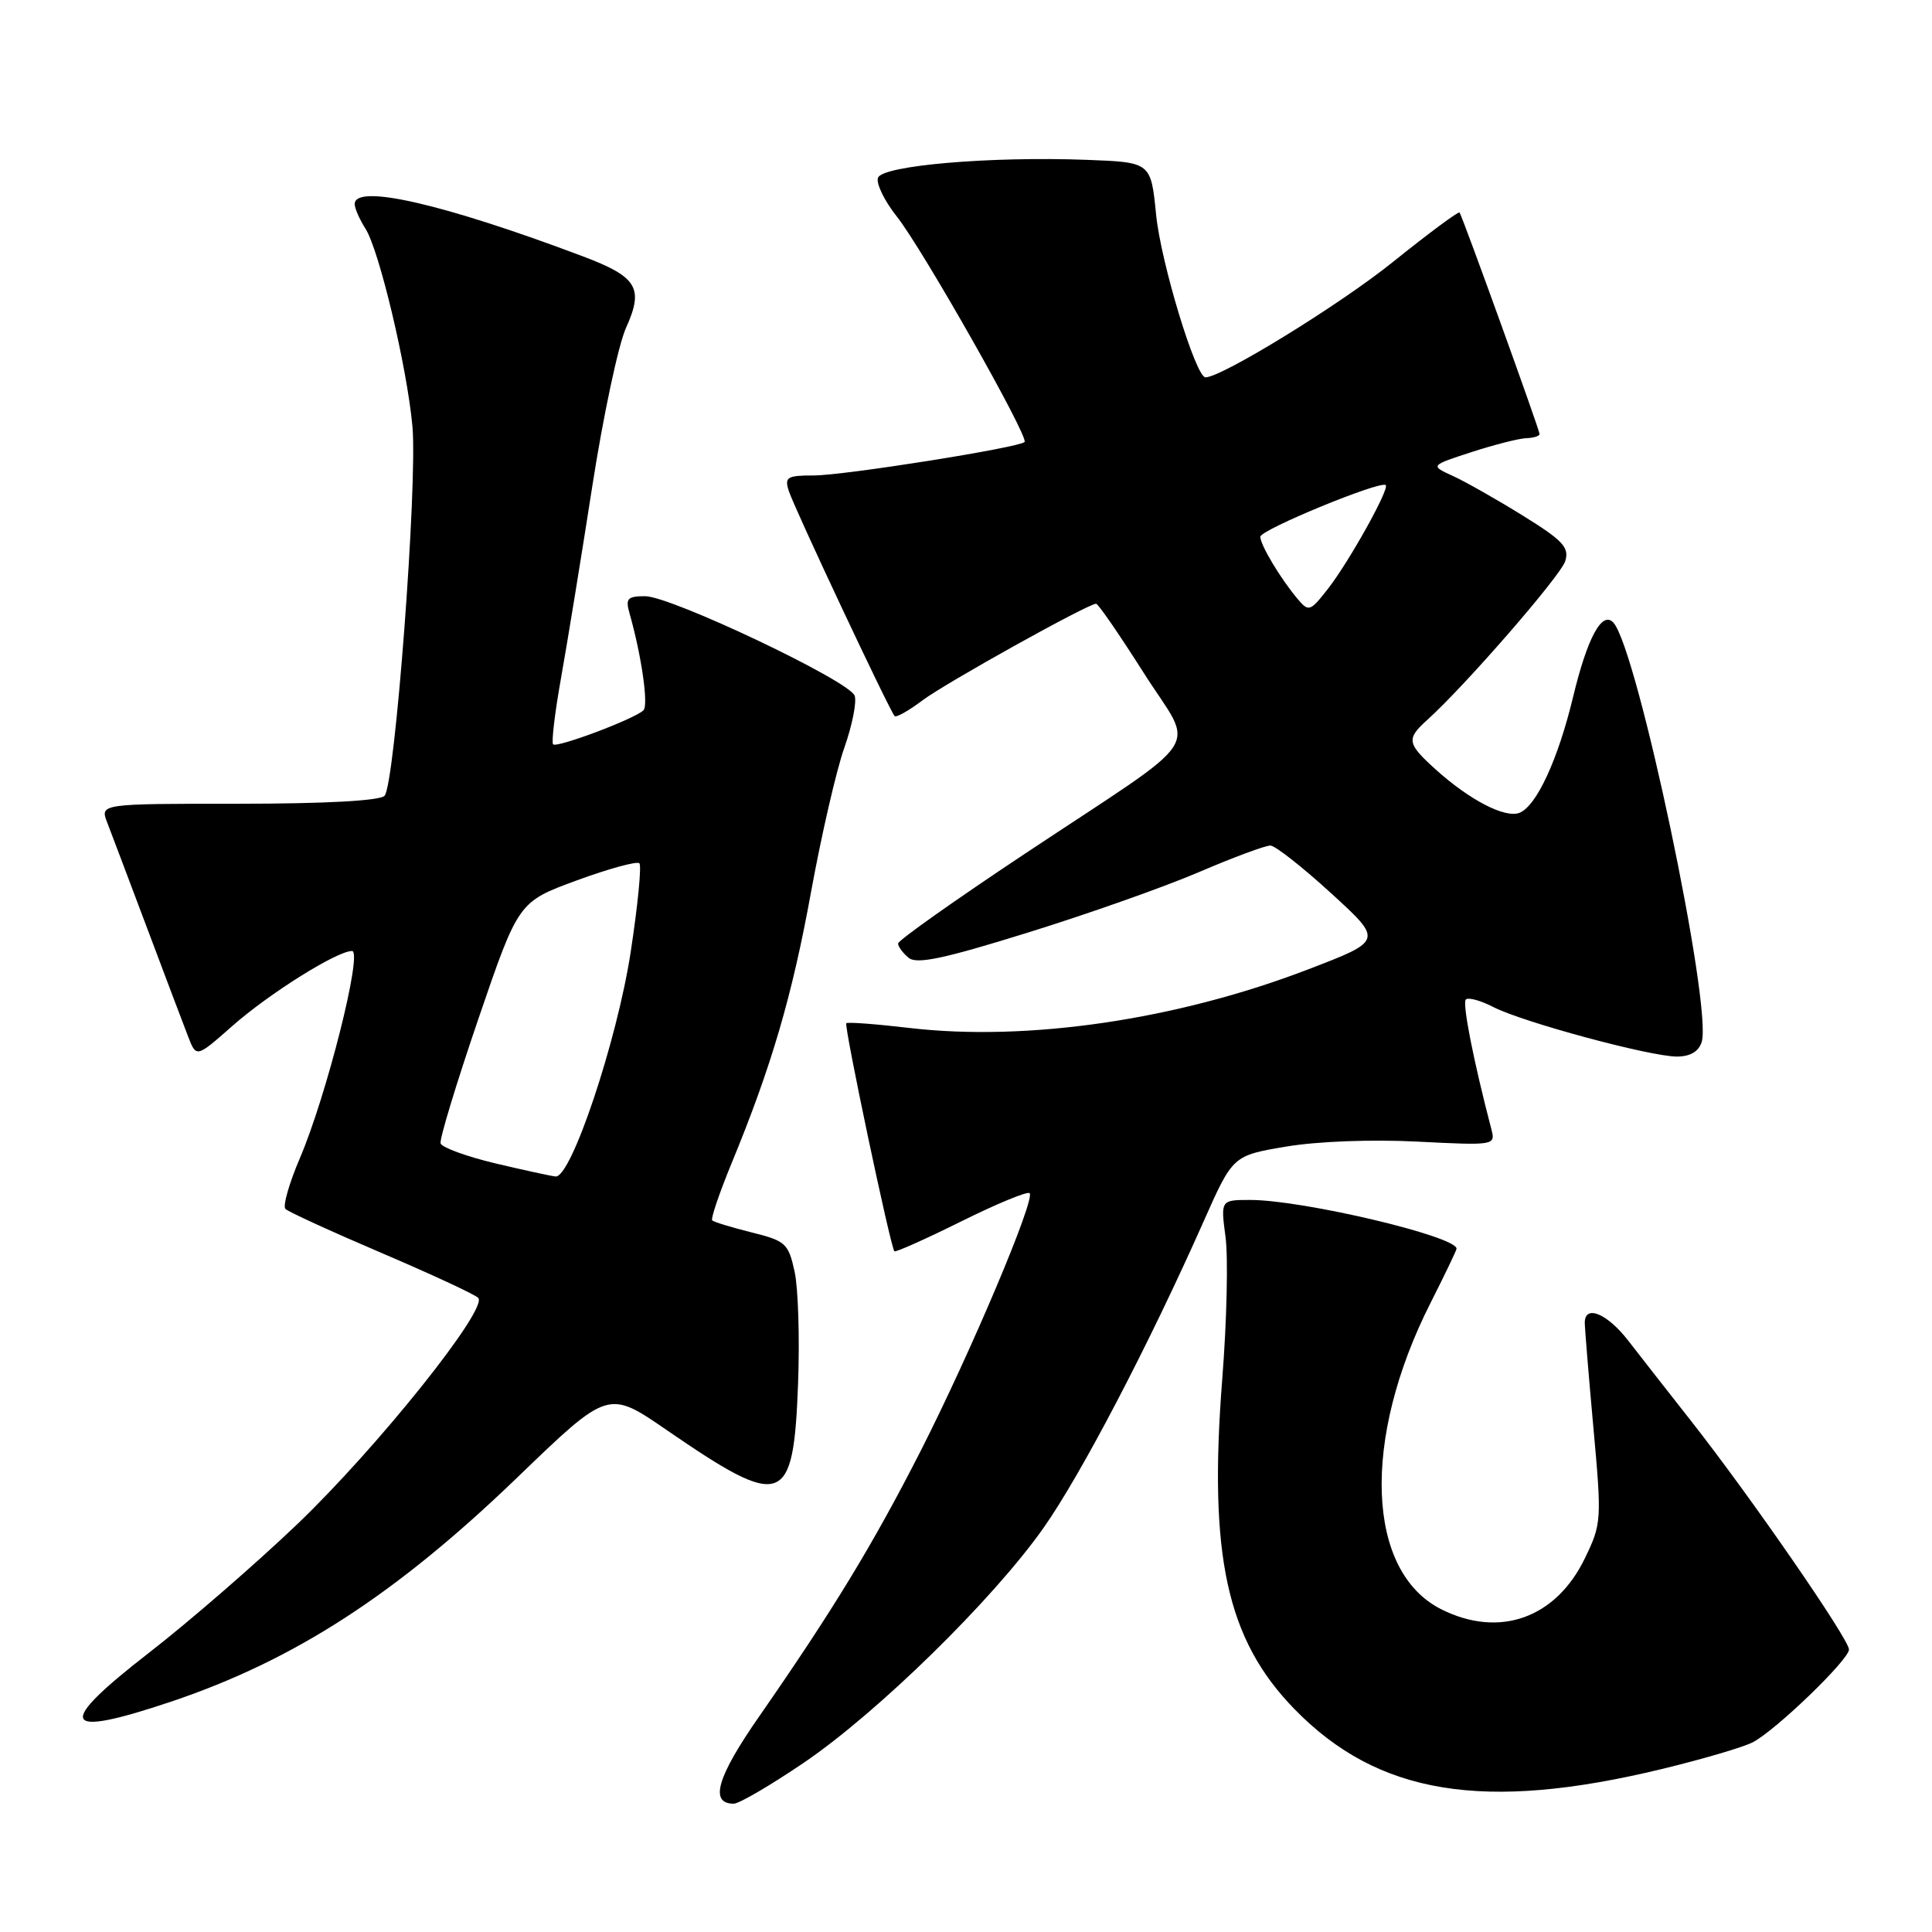 <?xml version="1.0" encoding="UTF-8" standalone="no"?>
<!DOCTYPE svg PUBLIC "-//W3C//DTD SVG 1.1//EN" "http://www.w3.org/Graphics/SVG/1.1/DTD/svg11.dtd" >
<svg xmlns="http://www.w3.org/2000/svg" xmlns:xlink="http://www.w3.org/1999/xlink" version="1.1" viewBox="0 0 256 256">
 <g >
 <path fill="currentColor"
d=" M 106.51 233.57 C 116.25 226.96 131.53 212.01 138.24 202.50 C 143.19 195.50 152.24 178.18 159.50 161.81 C 163.36 153.12 163.36 153.12 170.42 151.93 C 174.54 151.23 181.80 150.96 187.83 151.27 C 198.04 151.79 198.17 151.76 197.62 149.65 C 195.25 140.59 193.74 132.93 194.23 132.44 C 194.55 132.12 196.19 132.57 197.88 133.44 C 201.76 135.44 218.62 139.99 222.18 140.00 C 223.95 140.00 225.07 139.35 225.48 138.08 C 226.94 133.45 216.95 85.95 213.78 82.50 C 212.29 80.88 210.34 84.47 208.45 92.32 C 206.44 100.67 203.58 106.84 201.32 107.71 C 199.42 108.44 194.70 105.99 190.25 101.97 C 186.42 98.51 186.32 97.92 189.11 95.40 C 194.13 90.88 206.78 76.32 207.40 74.36 C 207.96 72.54 207.12 71.63 201.78 68.32 C 198.33 66.18 194.15 63.81 192.50 63.06 C 189.50 61.69 189.50 61.69 195.00 59.90 C 198.03 58.92 201.29 58.09 202.25 58.06 C 203.21 58.03 204.00 57.78 204.00 57.51 C 204.00 56.97 193.79 28.69 193.40 28.16 C 193.26 27.97 189.29 30.92 184.57 34.71 C 177.56 40.36 161.89 50.00 159.73 50.00 C 158.44 50.00 153.81 34.74 153.19 28.44 C 152.50 21.50 152.50 21.50 144.00 21.18 C 131.27 20.70 116.97 21.92 116.34 23.55 C 116.06 24.29 117.18 26.61 118.84 28.70 C 122.23 32.97 136.38 57.95 135.76 58.57 C 135.01 59.32 111.82 63.00 107.83 63.00 C 104.29 63.00 103.93 63.22 104.52 65.05 C 105.23 67.30 117.90 94.23 118.54 94.88 C 118.77 95.10 120.42 94.17 122.22 92.81 C 125.30 90.50 144.16 80.00 145.24 80.00 C 145.52 80.00 148.34 84.11 151.53 89.13 C 158.34 99.88 160.36 96.81 135.75 113.16 C 126.54 119.28 119.00 124.61 119.00 125.02 C 119.00 125.42 119.62 126.27 120.39 126.91 C 121.46 127.80 125.02 127.05 136.14 123.59 C 144.05 121.14 154.26 117.53 158.84 115.57 C 163.43 113.60 167.70 112.02 168.34 112.04 C 168.98 112.06 172.60 114.90 176.38 118.36 C 183.26 124.64 183.26 124.64 173.38 128.43 C 155.97 135.13 136.15 138.04 120.50 136.21 C 116.10 135.69 112.34 135.41 112.14 135.58 C 111.80 135.87 117.98 165.18 118.51 165.80 C 118.65 165.97 122.63 164.19 127.35 161.85 C 132.06 159.51 136.15 157.82 136.43 158.10 C 137.22 158.89 128.61 179.25 121.98 192.28 C 115.69 204.62 110.42 213.29 100.62 227.40 C 95.00 235.47 93.97 238.99 97.22 239.00 C 97.92 239.01 102.10 236.56 106.51 233.57 Z  M 220.22 234.40 C 225.67 233.08 231.11 231.48 232.29 230.84 C 235.41 229.18 245.00 219.91 245.00 218.57 C 245.00 217.20 231.95 198.30 224.12 188.34 C 221.03 184.41 217.24 179.57 215.71 177.59 C 212.94 174.04 210.01 172.83 209.99 175.25 C 209.99 175.94 210.50 182.19 211.13 189.14 C 212.25 201.45 212.22 201.91 210.00 206.49 C 206.16 214.43 198.68 217.09 191.00 213.25 C 181.02 208.26 180.39 190.75 189.54 172.67 C 191.44 168.91 193.00 165.67 193.00 165.46 C 193.00 163.81 172.61 159.00 165.67 159.00 C 161.74 159.00 161.74 159.00 162.39 163.91 C 162.75 166.61 162.56 175.05 161.96 182.66 C 160.12 206.11 162.54 217.22 171.48 226.42 C 182.56 237.82 196.59 240.12 220.22 234.40 Z  M 22.63 225.49 C 38.99 220.00 52.48 211.26 68.57 195.75 C 80.59 184.16 80.59 184.16 88.31 189.47 C 103.80 200.11 105.14 199.64 105.75 183.29 C 105.97 177.36 105.77 170.70 105.29 168.50 C 104.47 164.76 104.11 164.42 99.59 163.30 C 96.94 162.64 94.59 161.92 94.37 161.71 C 94.16 161.49 95.31 158.10 96.93 154.16 C 102.23 141.31 104.97 131.96 107.48 118.12 C 108.85 110.63 110.82 102.06 111.88 99.07 C 112.93 96.08 113.55 92.98 113.24 92.17 C 112.48 90.19 88.90 79.00 85.48 79.00 C 83.14 79.00 82.86 79.31 83.41 81.25 C 85.01 86.87 85.95 93.45 85.26 94.12 C 84.09 95.26 73.80 99.13 73.29 98.63 C 73.05 98.38 73.52 94.43 74.34 89.84 C 75.16 85.25 77.02 73.85 78.47 64.50 C 79.92 55.15 81.94 45.67 82.95 43.44 C 85.34 38.16 84.45 36.69 77.24 33.97 C 58.78 27.01 47.00 24.31 47.00 27.04 C 47.00 27.60 47.64 29.07 48.42 30.29 C 50.24 33.11 53.94 48.69 54.65 56.50 C 55.34 64.19 52.33 104.07 50.95 105.45 C 50.29 106.11 43.00 106.50 31.57 106.50 C 13.24 106.50 13.24 106.50 14.21 109.00 C 14.74 110.38 17.12 116.67 19.50 123.00 C 21.88 129.32 24.31 135.77 24.92 137.33 C 26.01 140.16 26.01 140.16 30.76 135.97 C 35.64 131.66 44.62 126.03 46.64 126.01 C 48.11 126.00 43.27 145.21 39.72 153.50 C 38.31 156.80 37.45 159.81 37.82 160.19 C 38.20 160.57 43.90 163.18 50.50 166.00 C 57.10 168.82 62.89 171.50 63.36 171.97 C 64.76 173.36 50.02 191.80 39.35 202.00 C 33.88 207.22 25.08 214.86 19.78 218.97 C 7.27 228.67 8.02 230.39 22.63 225.49 Z  M 171.93 79.35 C 169.66 76.65 167.00 72.21 167.00 71.12 C 167.00 70.20 182.96 63.63 183.62 64.28 C 184.13 64.79 178.77 74.41 175.99 77.98 C 173.59 81.05 173.42 81.11 171.93 79.35 Z  M 65.58 154.14 C 61.78 153.23 58.54 152.04 58.38 151.50 C 58.22 150.95 60.48 143.53 63.39 135.00 C 68.69 119.50 68.69 119.50 76.42 116.66 C 80.67 115.10 84.41 114.08 84.72 114.39 C 85.03 114.70 84.51 120.02 83.56 126.21 C 81.75 137.96 75.68 156.09 73.62 155.89 C 73.00 155.83 69.39 155.04 65.58 154.14 Z "/>
</g>
</svg>